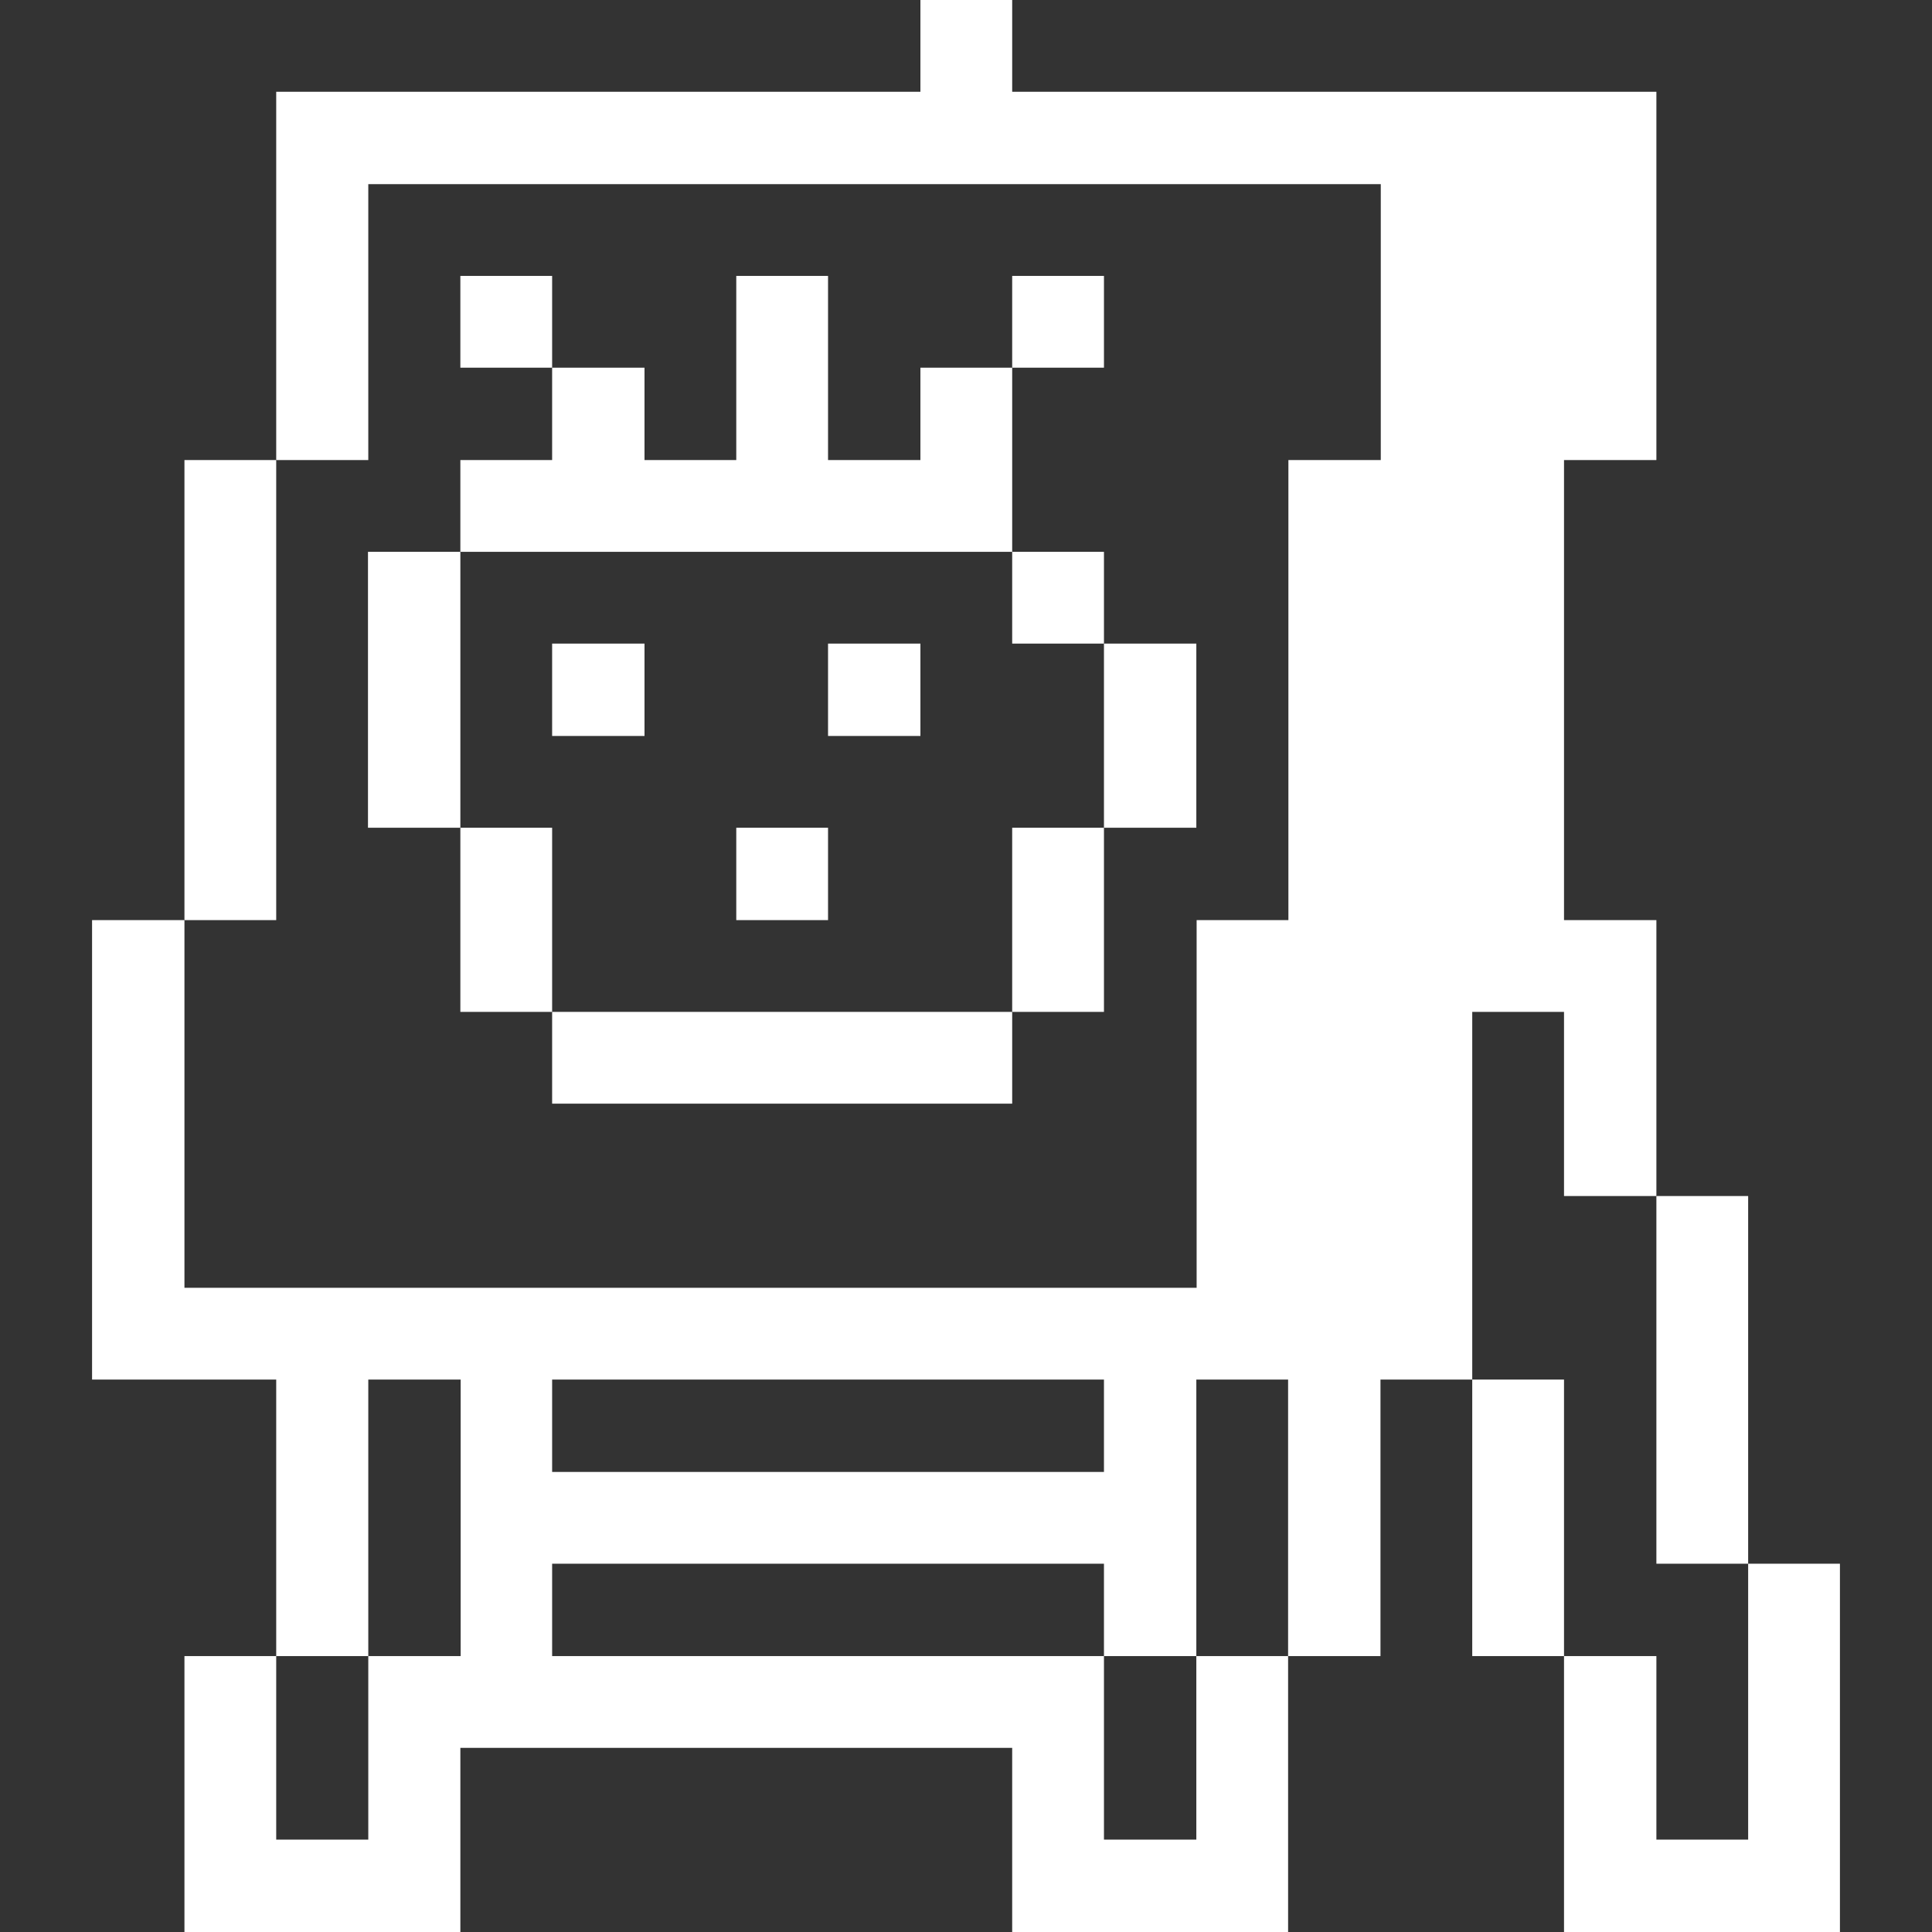 <svg xmlns="http://www.w3.org/2000/svg" viewBox="0 0 32 32" height="64" width="64"><rect x="0" y="0" width="32" height="32" fill="#333333" stroke="none"/><title>design-drawing-board</title><g><polygon points="30.475 25.9 28.955 25.9 28.955 30.47 27.435 30.47 27.435 27.43 25.905 27.43 25.905 32 30.475 32 30.475 25.9" fill="#ffffff"></polygon><rect x="27.435" y="19.81" width="1.52" height="6.09" fill="#ffffff"></rect><rect x="24.385" y="22.85" width="1.52" height="4.58" fill="#ffffff"></rect><path d="M24.385,16.76h1.52v3.05h1.53V15.24h-1.53V7.62h1.53V1.52H16.765V0h-1.52V1.52H4.575v6.1H6.1V3.05h16.77V7.62h-1.53v7.62h-1.52v6.09H3.055V15.24H1.525v7.61h3.05v4.58H6.1V22.85h1.53v4.58H6.1v3.04H4.575V27.43H3.055V32h4.57V28.95h9.14V32h4.57V27.43h-1.52v3.04h-1.53V27.43H9.145V25.9h9.14v1.53h1.53V22.85h1.52v4.58h1.53V22.85h1.52Zm-6.1,7.62H9.145V22.85h9.14Z" fill="#ffffff"></path><rect x="18.285" y="10.66" width="1.53" height="3.05" fill="#ffffff"></rect><rect x="16.765" y="13.71" width="1.52" height="3.05" fill="#ffffff"></rect><rect x="16.765" y="9.14" width="1.52" height="1.52" fill="#ffffff"></rect><rect x="16.765" y="4.57" width="1.52" height="1.52" fill="#ffffff"></rect><rect x="9.145" y="16.76" width="7.62" height="1.52" fill="#ffffff"></rect><rect x="13.715" y="10.66" width="1.53" height="1.53" fill="#ffffff"></rect><rect x="12.195" y="13.71" width="1.52" height="1.53" fill="#ffffff"></rect><rect x="9.145" y="10.66" width="1.53" height="1.53" fill="#ffffff"></rect><polygon points="16.765 9.14 16.765 6.09 15.245 6.09 15.245 7.62 13.715 7.62 13.715 4.57 12.195 4.57 12.195 7.62 10.675 7.62 10.675 6.09 9.145 6.09 9.145 7.62 7.625 7.62 7.625 9.14 16.765 9.14" fill="#ffffff"></polygon><rect x="7.625" y="13.71" width="1.52" height="3.05" fill="#ffffff"></rect><rect x="7.625" y="4.57" width="1.52" height="1.52" fill="#ffffff"></rect><rect x="6.095" y="9.14" width="1.53" height="4.57" fill="#ffffff"></rect><rect x="3.055" y="7.62" width="1.52" height="7.62" fill="#ffffff"></rect></g></svg>